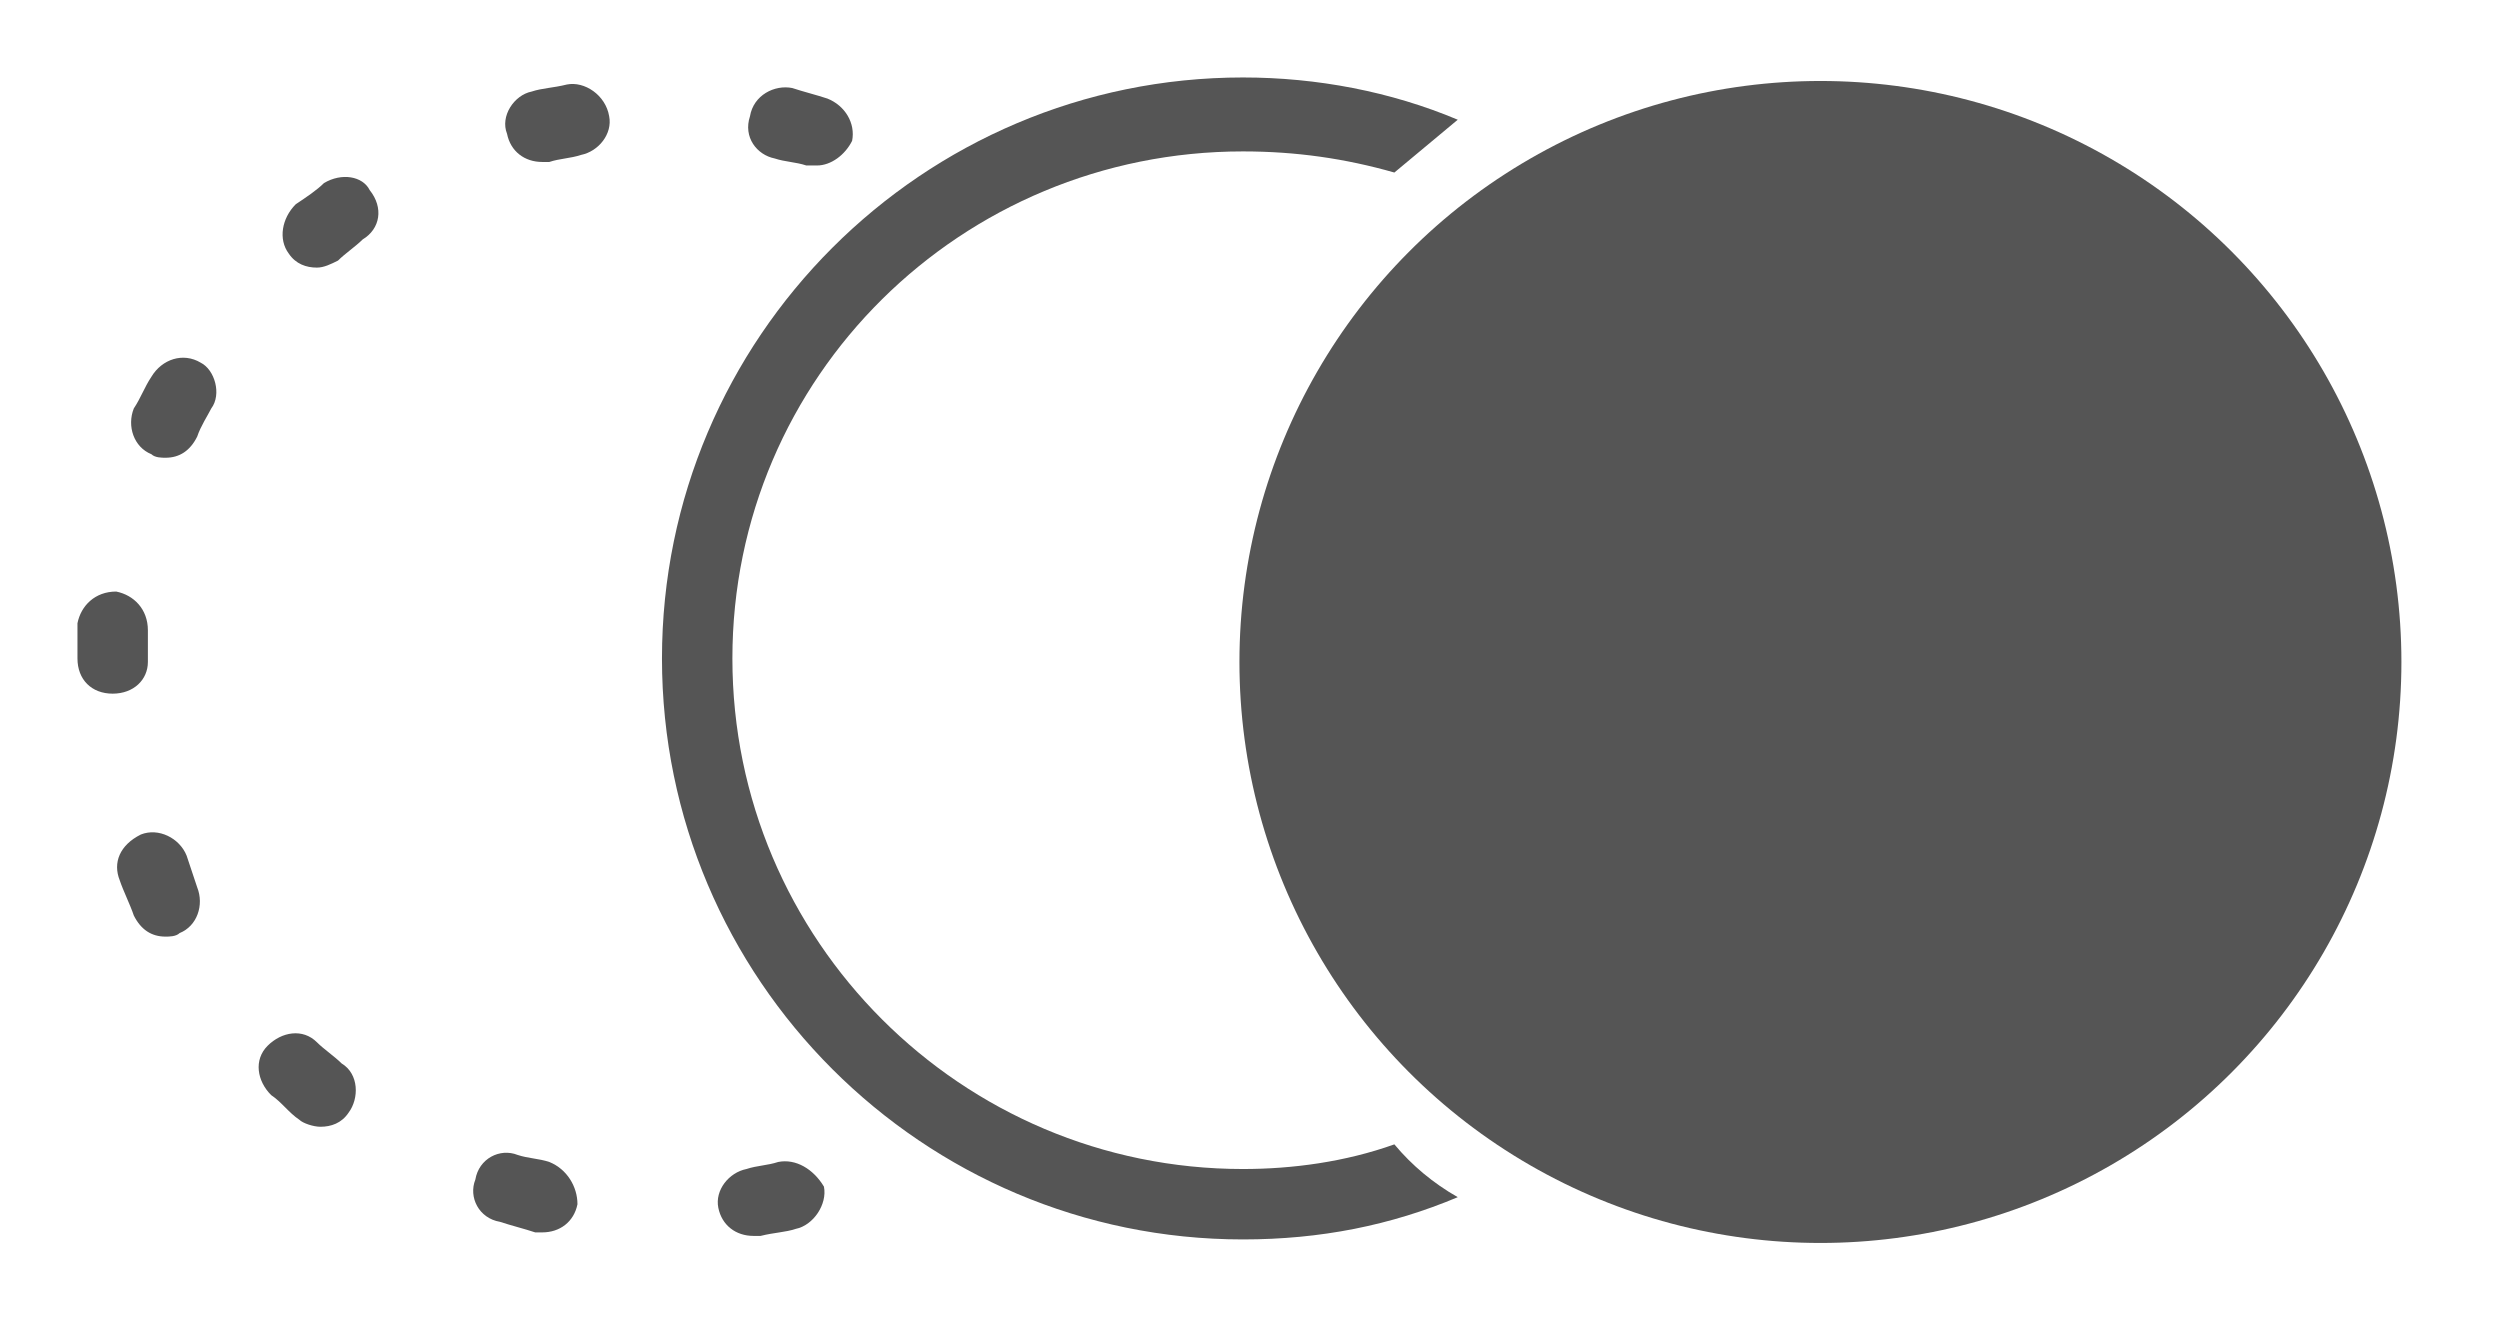 <?xml version="1.0" encoding="utf-8"?>
<!-- Generator: Adobe Illustrator 23.0.2, SVG Export Plug-In . SVG Version: 6.00 Build 0)  -->
<svg version="1.1" id="Layer_1" xmlns="http://www.w3.org/2000/svg" xmlns:xlink="http://www.w3.org/1999/xlink" x="0px" y="0px"
	 viewBox="0 0 71 38" style="enable-background:new 0 0 71 38;" xml:space="preserve">
<style type="text/css">
	.st0{fill:#555555;}
</style>
<g>
	<path class="st0" d="M5.7,10.3c-0.5-0.3-1.1-0.1-1.4,0.4C4.1,11,4,11.3,3.8,11.6c-0.2,0.5,0,1.1,0.5,1.3C4.4,13,4.6,13,4.7,13
		c0.4,0,0.7-0.2,0.9-0.6c0.1-0.3,0.3-0.6,0.4-0.8C6.3,11.2,6.1,10.5,5.7,10.3z"/>
	<path class="st0" d="M22,4.5c0.3,0.1,0.6,0.1,0.9,0.2c0.1,0,0.2,0,0.3,0c0.4,0,0.8-0.3,1-0.7c0.1-0.5-0.2-1-0.7-1.2
		c-0.3-0.1-0.7-0.2-1-0.3c-0.5-0.1-1.1,0.2-1.2,0.8C21.1,3.9,21.5,4.4,22,4.5z"/>
	<path class="st0" d="M9,29.6c-0.4-0.4-1-0.3-1.4,0.1s-0.3,1,0.1,1.4c0.3,0.2,0.5,0.5,0.8,0.7C8.6,31.9,8.9,32,9.1,32
		c0.3,0,0.6-0.1,0.8-0.4c0.3-0.4,0.3-1.1-0.2-1.4C9.5,30,9.2,29.8,9,29.6z"/>
	<path class="st0" d="M5.3,24.3c-0.2-0.5-0.8-0.8-1.3-0.6C3.4,24,3.2,24.5,3.4,25c0.1,0.3,0.3,0.7,0.4,1c0.2,0.4,0.5,0.6,0.9,0.6
		c0.1,0,0.3,0,0.4-0.1c0.5-0.2,0.7-0.8,0.5-1.3C5.5,24.9,5.4,24.6,5.3,24.3z"/>
	<path class="st0" d="M9.2,5.2C9,5.4,8.7,5.6,8.4,5.8C8,6.2,7.9,6.8,8.2,7.2C8.4,7.5,8.7,7.6,9,7.6c0.2,0,0.4-0.1,0.6-0.2
		c0.2-0.2,0.5-0.4,0.7-0.6c0.5-0.3,0.6-0.9,0.2-1.4C10.3,5,9.7,4.9,9.2,5.2z"/>
	<path class="st0" d="M4.2,18.8c0-0.3,0-0.6,0-0.9c0-0.6-0.4-1-0.9-1.1c-0.6,0-1,0.4-1.1,0.9c0,0.3,0,0.7,0,1l0,0c0,0.6,0.4,1,1,1
		S4.2,19.3,4.2,18.8z"/>
	<path class="st0" d="M22.1,33c-0.3,0.1-0.6,0.1-0.9,0.2c-0.5,0.1-0.9,0.6-0.8,1.1s0.5,0.8,1,0.8c0.1,0,0.1,0,0.2,0
		c0.4-0.1,0.7-0.1,1-0.2c0.5-0.1,0.9-0.7,0.8-1.2C23.1,33.2,22.6,32.9,22.1,33z"/>
	<path class="st0" d="M15.6,33c-0.3-0.1-0.6-0.1-0.9-0.2c-0.5-0.2-1.1,0.1-1.2,0.7c-0.2,0.5,0.1,1.1,0.7,1.2c0.3,0.1,0.7,0.2,1,0.3
		c0.1,0,0.1,0,0.2,0c0.5,0,0.9-0.3,1-0.8C16.4,33.7,16.1,33.2,15.6,33z"/>
	<path class="st0" d="M16.1,2.4c-0.4,0.1-0.7,0.1-1,0.2c-0.5,0.1-0.9,0.7-0.7,1.2c0.1,0.5,0.5,0.8,1,0.8c0.1,0,0.2,0,0.2,0
		c0.3-0.1,0.6-0.1,0.9-0.2c0.5-0.1,0.9-0.6,0.8-1.1C17.2,2.7,16.6,2.3,16.1,2.4z"/>
	<path class="st0" d="M35.3,33.2c-8,0-14.5-6.5-14.5-14.5S27.3,4.3,35.3,4.3c1.5,0,2.9,0.2,4.3,0.6c0.6-0.5,1.2-1,1.8-1.5
		c-1.9-0.8-4-1.2-6.1-1.2c-9.1,0-16.5,7.4-16.5,16.5s7.4,16.5,16.5,16.5c2.2,0,4.2-0.4,6.1-1.2c-0.7-0.4-1.3-0.9-1.8-1.5
		C38.2,33,36.7,33.2,35.3,33.2z"/>
	<circle class="st0" cx="51.7" cy="18.8" r="16.5"/>
</g>
</svg>
